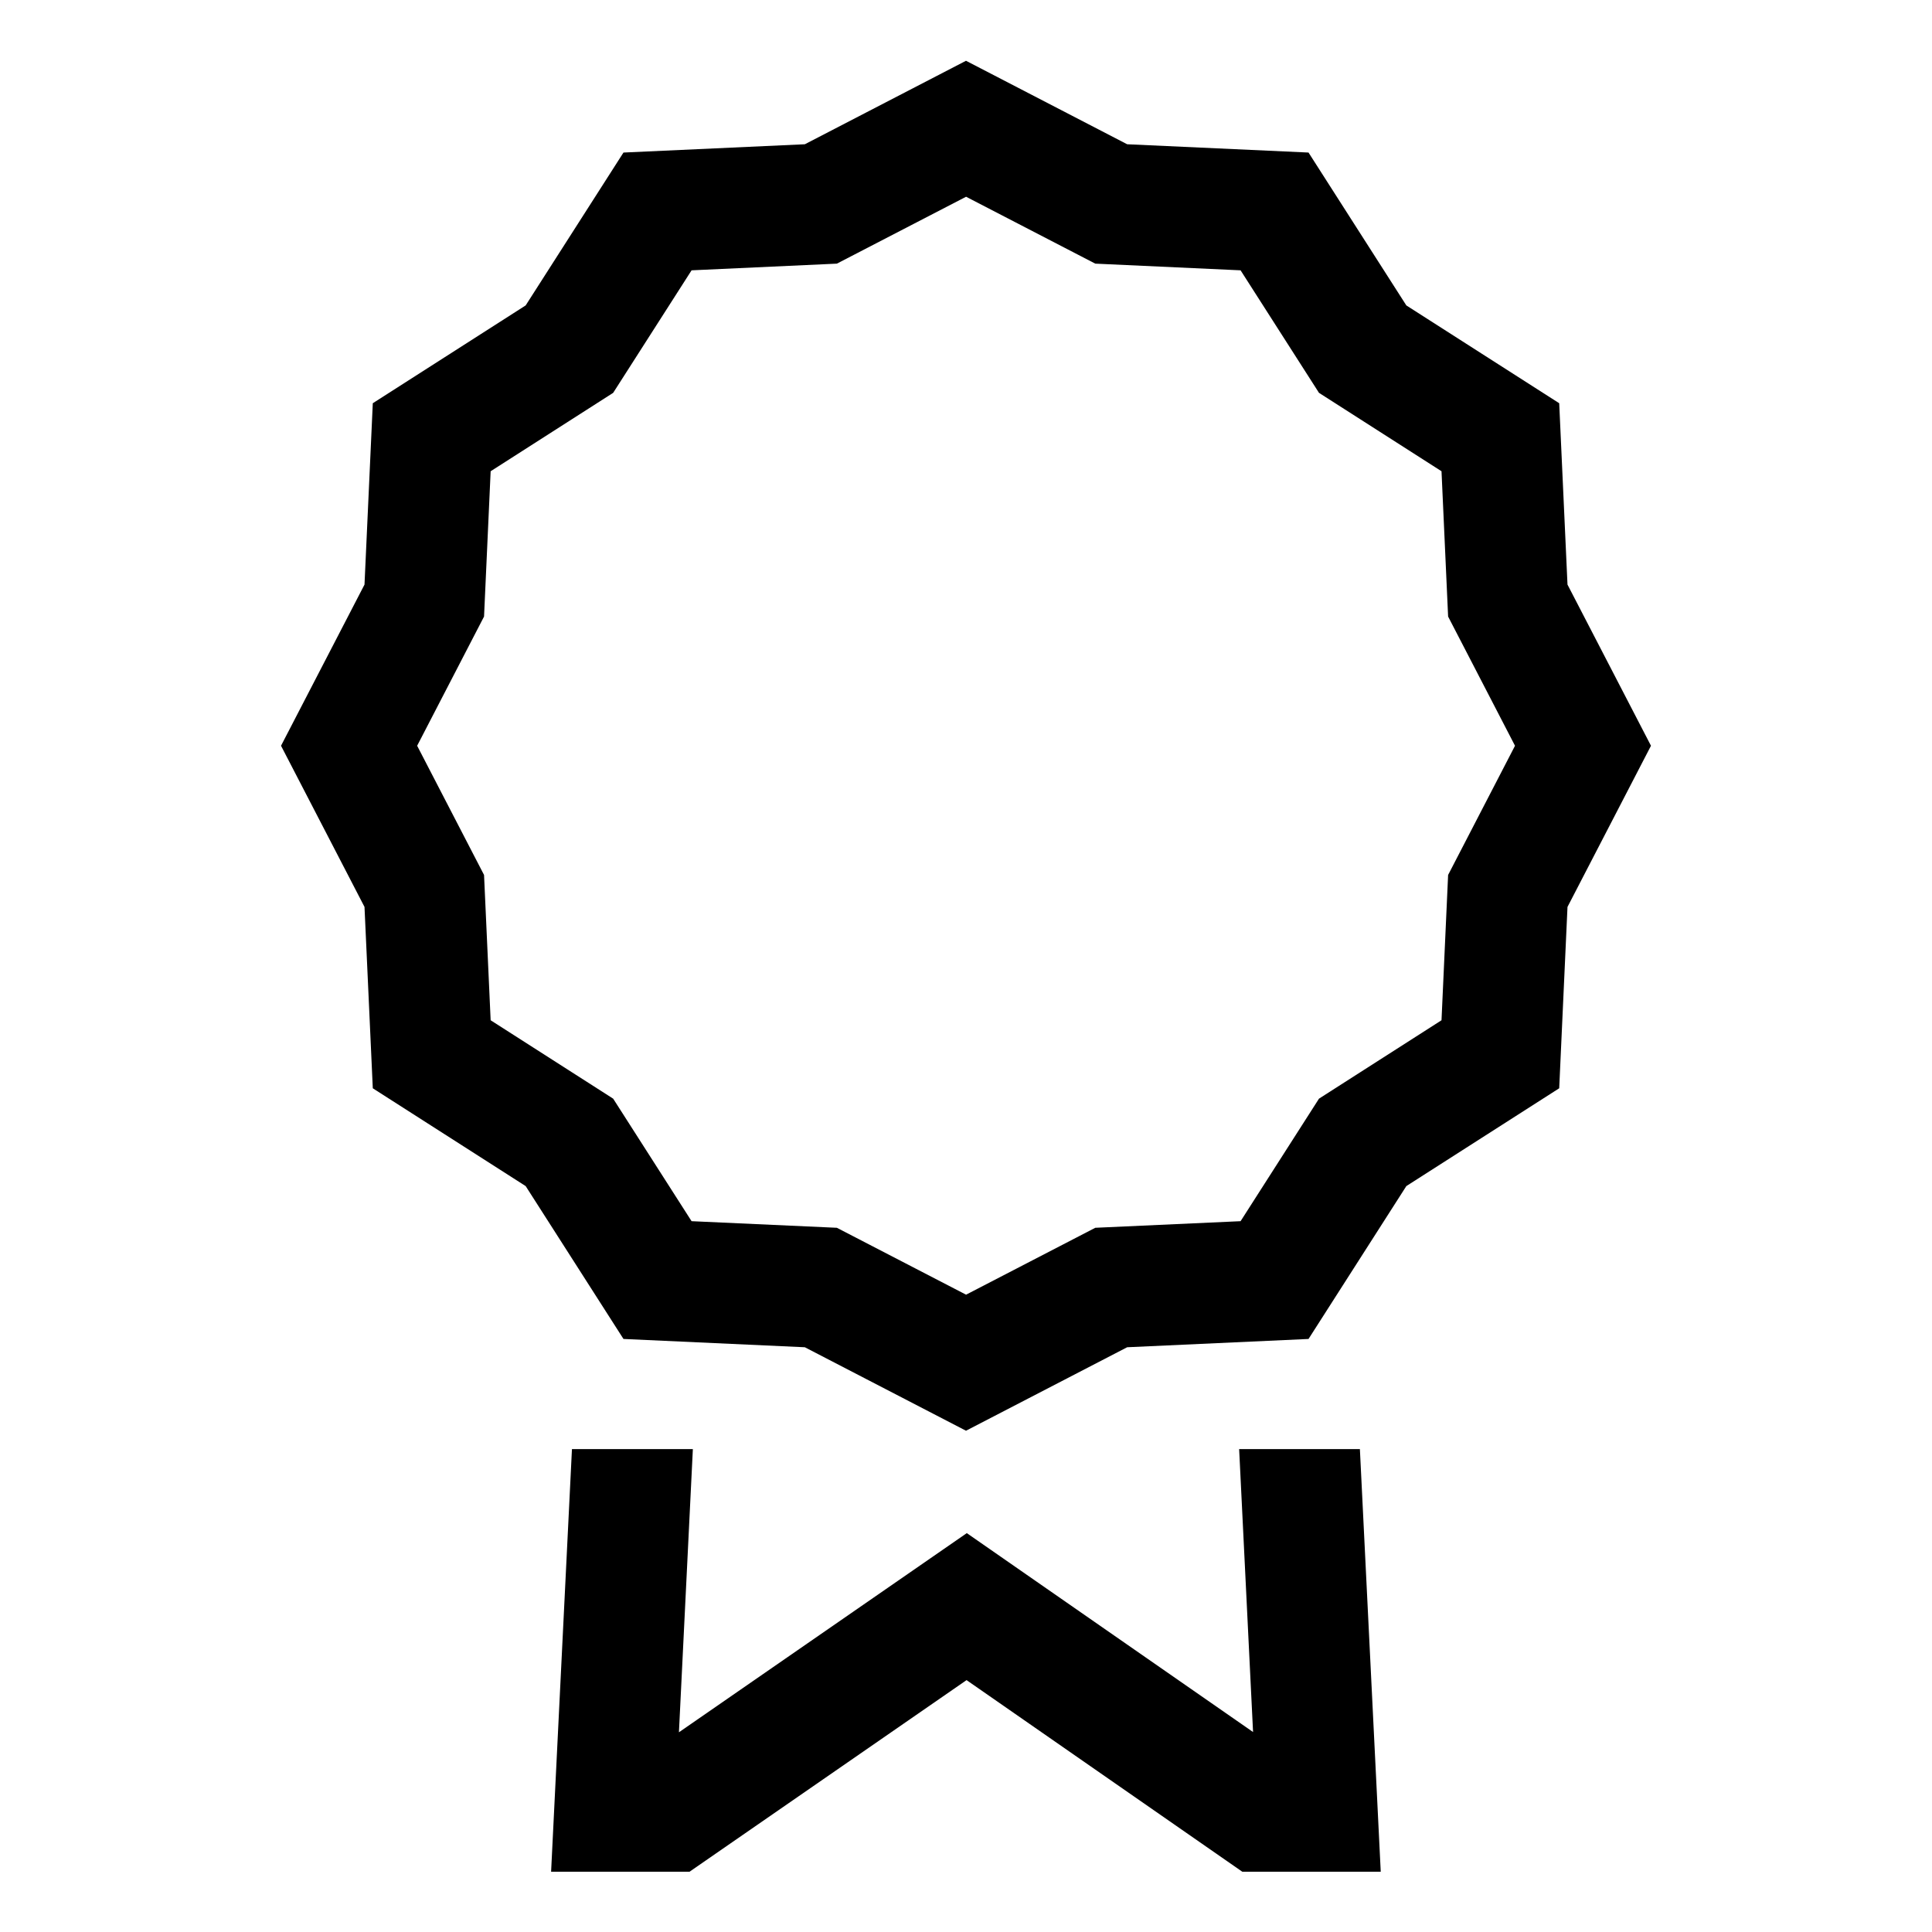 <svg xmlns="http://www.w3.org/2000/svg" width="24" height="24" viewBox="0 0 24 24"><path d="M15.393 18l.173 3.516-3.556-2.471-3.576 2.474.173-3.518H7.105l-.259 5.25h1.72l3.441-2.38 3.425 2.38h1.72l-.259-5.25h-1.502zM19.472 7.262l-.103-2.253-1.899-1.215-1.215-1.899-2.253-.103L12 .755 9.998 1.792l-2.253.103L6.53 3.794 4.631 5.009l-.103 2.253-1.037 2.002 1.037 2.002.103 2.253 1.899 1.215 1.215 1.899 2.253.103L12 17.773l2.002-1.037 2.253-.103 1.215-1.899 1.899-1.215.103-2.253 1.037-2.002zm-1.483 3.607l-.082 1.805-1.522.974-.974 1.522-1.805.082-1.605.831-1.605-.831-1.805-.082-.974-1.522-1.522-.974-.082-1.805-.831-1.605.831-1.605.082-1.805 1.522-.974.974-1.522 1.805-.083 1.605-.831 1.605.831 1.805.083.974 1.522 1.522.974.082 1.805.831 1.605z"/></svg>